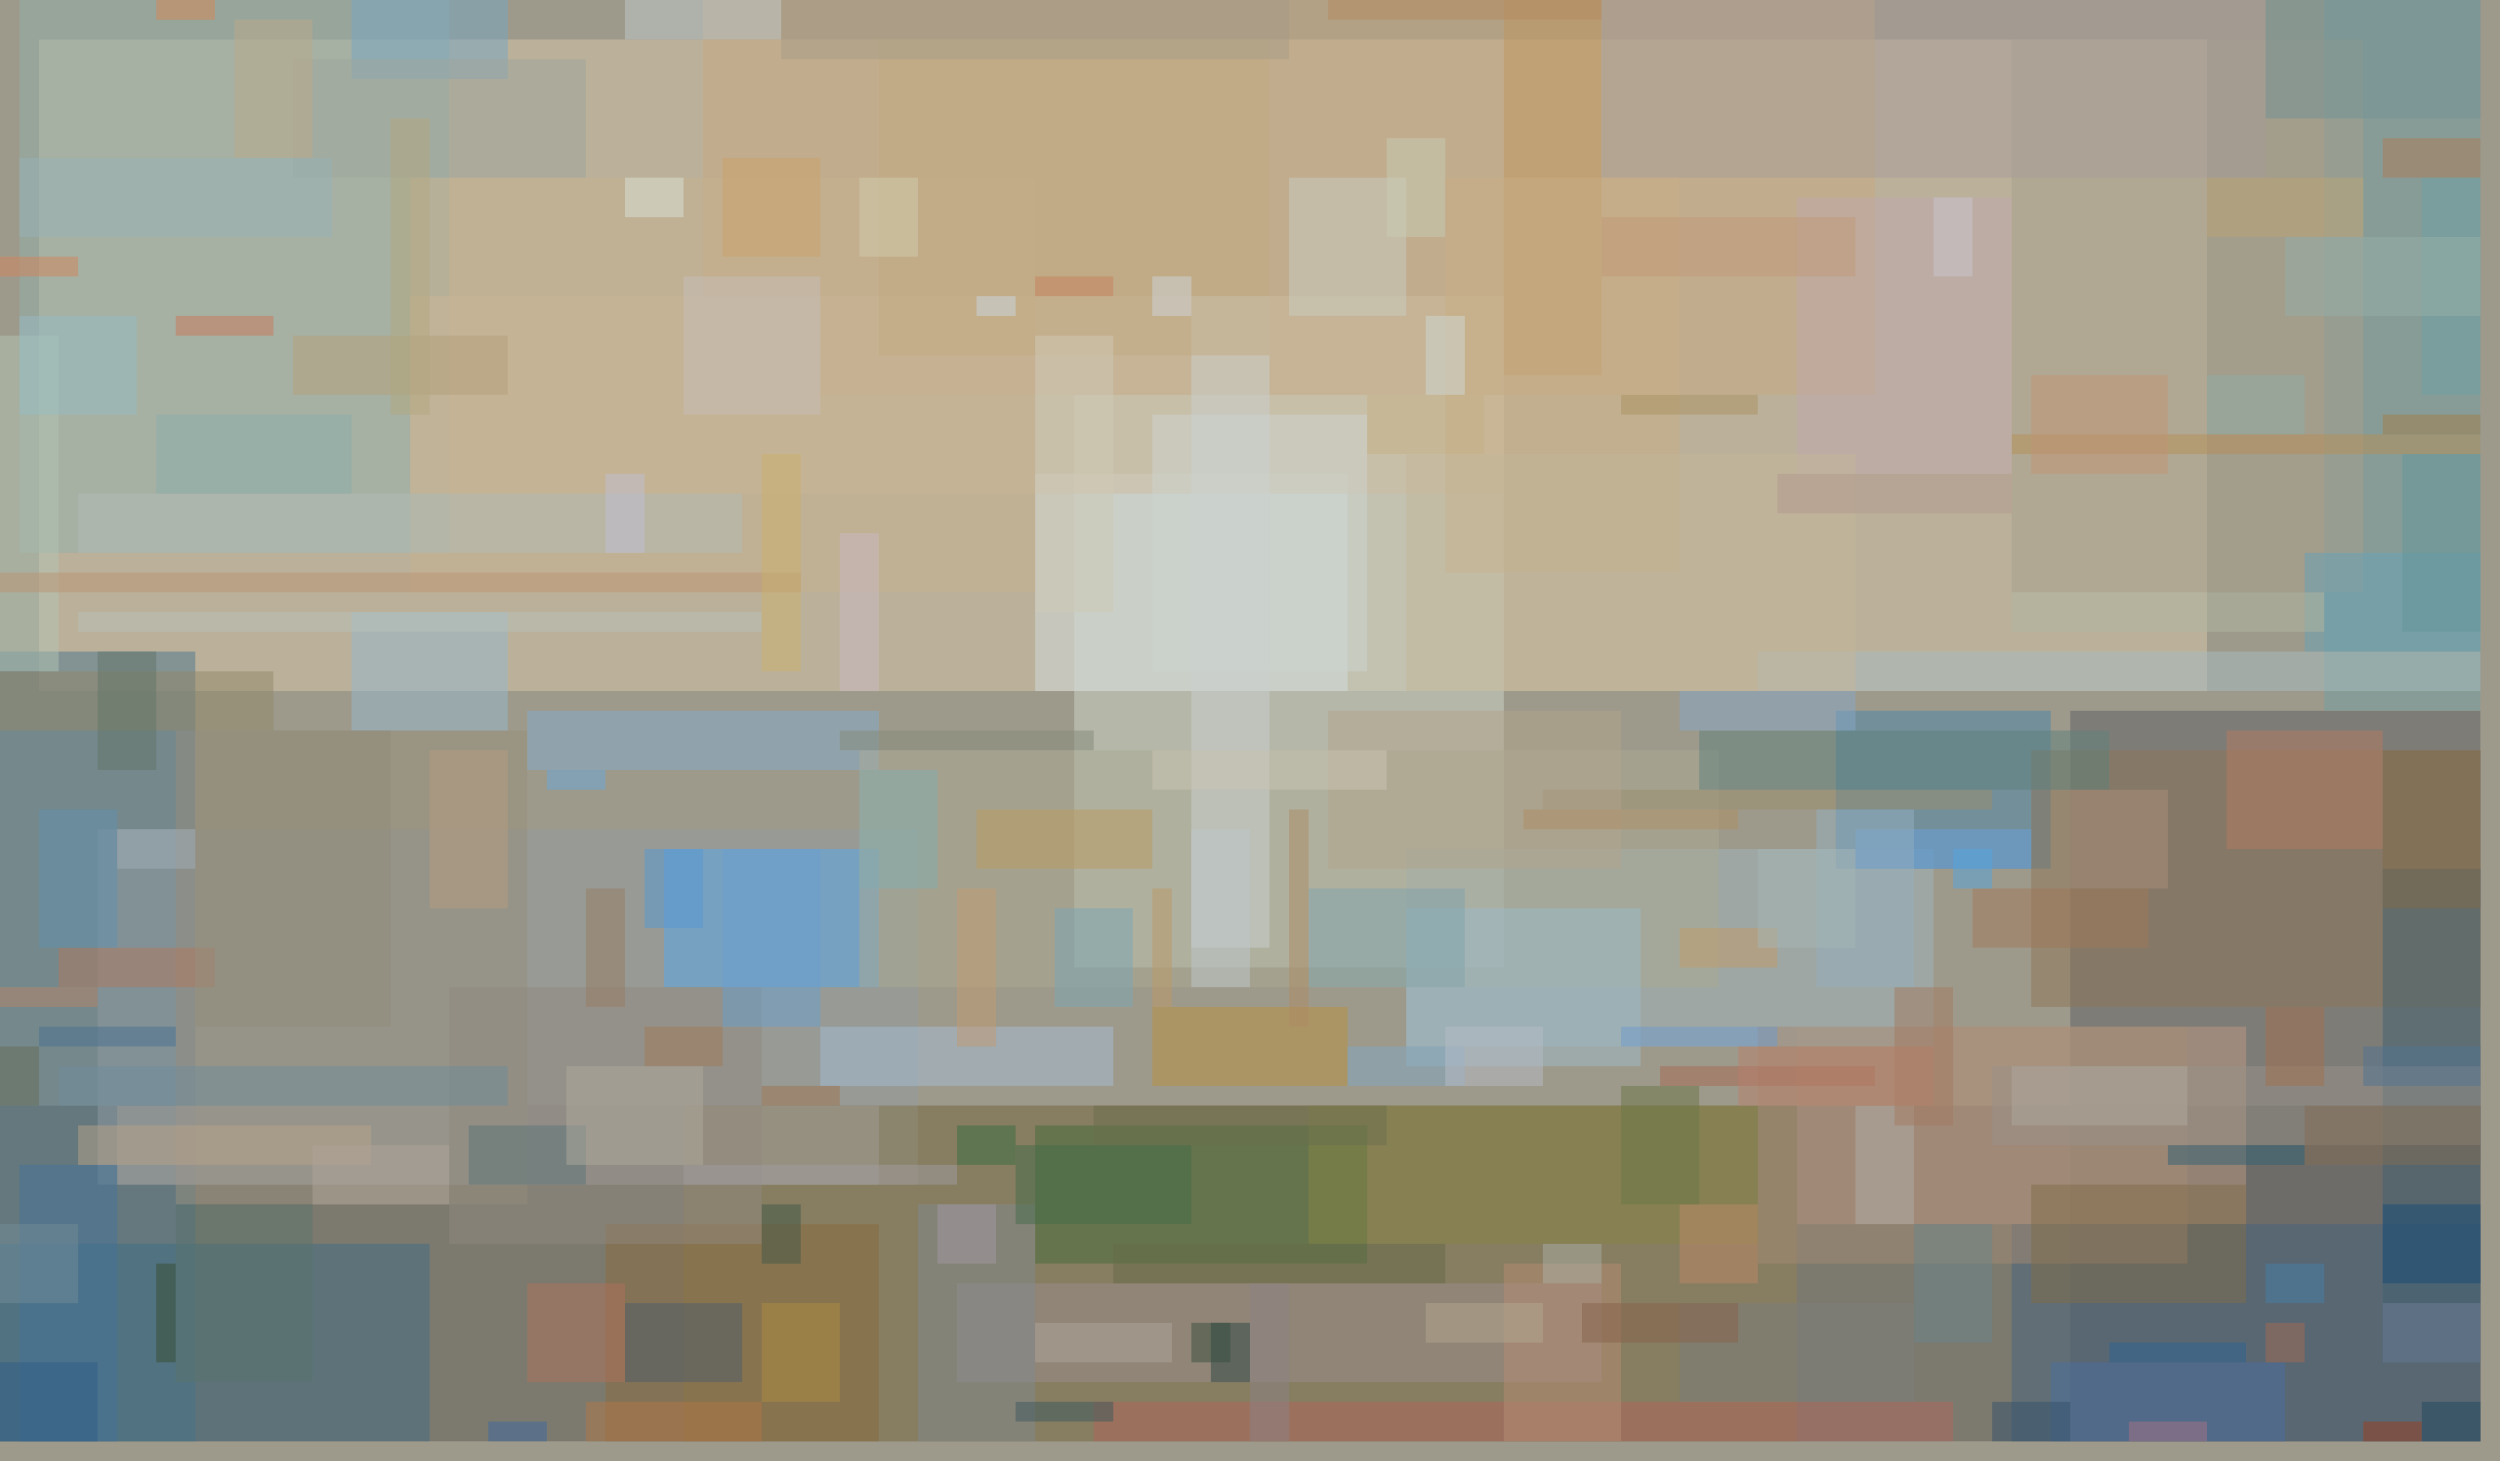 <svg version="1.1" width="1220" height="713" xmlns="http://www.w3.org/2000/svg">
<rect x="0" y="0" width="1220" height="713" fill="#9e9a8b" />
<g transform="scale(9.531, 9.635)">
<path d="M 0 56 L 127 56 L 127 73 L 0 73 Z" fill="#5a5b52" fill-opacity="0.502" />
<path d="M 2 2 L 113 2 L 113 35 L 2 35 Z" fill="#d7c7aa" fill-opacity="0.502" />
<path d="M 106 36 L 127 36 L 127 73 L 106 73 Z" fill="#5e5f64" fill-opacity="0.502" />
<path d="M 55 20 L 77 20 L 77 49 L 55 49 Z" fill="#ccd3c8" fill-opacity="0.502" />
<path d="M 0 33 L 10 33 L 10 73 L 0 73 Z" fill="#4d768d" fill-opacity="0.502" />
<path d="M 5 42 L 47 42 L 47 60 L 5 60 Z" fill="#90999f" fill-opacity="0.502" />
<path d="M 92 52 L 115 52 L 115 62 L 92 62 Z" fill="#bb9782" fill-opacity="0.502" />
<path d="M 36 0 L 96 0 L 96 20 L 36 20 Z" fill="#c8a880" fill-opacity="0.502" />
<path d="M 34 43 L 45 43 L 45 50 L 34 50 Z" fill="#57a7ed" fill-opacity="0.502" />
<path d="M 35 56 L 92 56 L 92 73 L 35 73 Z" fill="#918054" fill-opacity="0.502" />
<path d="M 1 0 L 23 0 L 23 28 L 1 28 Z" fill="#92afab" fill-opacity="0.502" />
<path d="M 72 43 L 99 43 L 99 53 L 72 53 Z" fill="#9db4bc" fill-opacity="0.502" />
<path d="M 94 36 L 105 36 L 105 44 L 94 44 Z" fill="#4884a9" fill-opacity="0.502" />
<path d="M 53 57 L 70 57 L 70 64 L 53 64 Z" fill="#456d3a" fill-opacity="0.502" />
<path d="M 119 0 L 127 0 L 127 36 L 119 36 Z" fill="#719ea1" fill-opacity="0.502" />
<path d="M 0 63 L 22 63 L 22 73 L 0 73 Z" fill="#3e6c84" fill-opacity="0.502" />
<path d="M 103 73 L 127 73 L 127 62 L 103 62 Z" fill="#47637d" fill-opacity="0.502" />
<path d="M 53 24 L 69 24 L 69 35 L 53 35 Z" fill="#d2dcdd" fill-opacity="0.502" />
<path d="M 49 65 L 82 65 L 82 70 L 49 70 Z" fill="#9a8e8b" fill-opacity="0.502" />
<path d="M 9 37 L 27 37 L 27 61 L 9 61 Z" fill="#958e7d" fill-opacity="0.502" />
<path d="M 104 38 L 127 38 L 127 51 L 104 51 Z" fill="#8b7556" fill-opacity="0.502" />
<path d="M 103 2 L 121 2 L 121 30 L 103 30 Z" fill="#a89f8c" fill-opacity="0.502" />
<path d="M 27 36 L 45 36 L 45 39 L 27 39 Z" fill="#82accd" fill-opacity="0.502" />
<path d="M 42 52 L 57 52 L 57 55 L 42 55 Z" fill="#a3bbd6" fill-opacity="0.502" />
<path d="M 59 51 L 69 51 L 69 55 L 59 55 Z" fill="#b88f3f" fill-opacity="0.502" />
<path d="M 122 44 L 127 44 L 127 66 L 122 66 Z" fill="#416071" fill-opacity="0.502" />
<path d="M 90 52 L 112 52 L 112 64 L 90 64 Z" fill="#a38975" fill-opacity="0.502" />
<path d="M 6 56 L 45 56 L 45 60 L 6 60 Z" fill="#9f9b95" fill-opacity="0.502" />
<path d="M 21 15 L 77 15 L 77 25 L 21 25 Z" fill="#cdbba0" fill-opacity="0.502" />
<path d="M 44 38 L 88 38 L 88 50 L 44 50 Z" fill="#aaaa93" fill-opacity="0.502" />
<path d="M 31 62 L 45 62 L 45 73 L 31 73 Z" fill="#896b3f" fill-opacity="0.502" />
<path d="M 61 15 L 65 15 L 65 48 L 61 48 Z" fill="#cad0cf" fill-opacity="0.502" />
<path d="M 77 0 L 82 0 L 82 19 L 77 19 Z" fill="#c09661" fill-opacity="0.502" />
<path d="M 56 71 L 100 71 L 100 73 L 56 73 Z" fill="#b0665c" fill-opacity="0.502" />
<path d="M 87 37 L 108 37 L 108 40 L 87 40 Z" fill="#5e807d" fill-opacity="0.502" />
<path d="M 72 46 L 84 46 L 84 54 L 72 54 Z" fill="#9cbac7" fill-opacity="0.502" />
<path d="M 90 33 L 127 33 L 127 35 L 90 35 Z" fill="#a5bbbf" fill-opacity="0.502" />
<path d="M 18 31 L 26 31 L 26 37 L 18 37 Z" fill="#95b7ce" fill-opacity="0.502" />
<path d="M 104 60 L 115 60 L 115 66 L 104 66 Z" fill="#7f6d4a" fill-opacity="0.502" />
<path d="M 82 0 L 116 0 L 116 9 L 82 9 Z" fill="#a79b97" fill-opacity="0.502" />
<path d="M 47 61 L 53 61 L 53 73 L 47 73 Z" fill="#828990" fill-opacity="0.502" />
<path d="M 0 34 L 14 34 L 14 37 L 0 37 Z" fill="#918768" fill-opacity="0.502" />
<path d="M 62 67 L 64 67 L 64 70 L 62 70 Z" fill="#2a4642" fill-opacity="0.502" />
<path d="M 103 22 L 127 22 L 127 23 L 103 23 Z" fill="#b68e57" fill-opacity="0.502" />
<path d="M 23 50 L 39 50 L 39 63 L 23 63 Z" fill="#90887e" fill-opacity="0.502" />
<path d="M 18 0 L 26 0 L 26 4 L 18 4 Z" fill="#76a5c3" fill-opacity="0.502" />
<path d="M 0 17 L 3 17 L 3 34 L 0 34 Z" fill="#b2c3b4" fill-opacity="0.502" />
<path d="M 74 9 L 86 9 L 86 29 L 74 29 Z" fill="#c8ad83" fill-opacity="0.502" />
<path d="M 21 9 L 53 9 L 53 30 L 21 30 Z" fill="#c6af8d" fill-opacity="0.502" />
<path d="M 66 9 L 72 9 L 72 16 L 66 16 Z" fill="#c8ccc0" fill-opacity="0.502" />
<path d="M 67 56 L 90 56 L 90 63 L 67 63 Z" fill="#868445" fill-opacity="0.502" />
<path d="M 127 54 L 102 54 L 102 58 L 127 58 Z" fill="#97918a" fill-opacity="0.502" />
<path d="M 118 28 L 127 28 L 127 33 L 118 33 Z" fill="#66a2b7" fill-opacity="0.502" />
<path d="M 32 0 L 40 0 L 40 2 L 32 2 Z" fill="#bfc8cc" fill-opacity="0.502" />
<path d="M 105 69 L 117 69 L 117 73 L 105 73 Z" fill="#4b6ea0" fill-opacity="0.502" />
<path d="M 111 58 L 118 58 L 118 59 L 111 59 Z" fill="#316174" fill-opacity="0.502" />
<path d="M 95 42 L 104 42 L 104 44 L 95 44 Z" fill="#68a1dd" fill-opacity="0.502" />
<path d="M 114 37 L 122 37 L 122 43 L 114 43 Z" fill="#b17b61" fill-opacity="0.502" />
<path d="M 4 25 L 38 25 L 38 28 L 4 28 Z" fill="#b1bcb7" fill-opacity="0.502" />
<path d="M 50 41 L 59 41 L 59 44 L 50 44 Z" fill="#bc9a60" fill-opacity="0.502" />
<path d="M 0 30 L 41 30 L 41 29 L 0 29 Z" fill="#ba9474" fill-opacity="0.502" />
<path d="M 32 66 L 38 66 L 38 70 L 32 70 Z" fill="#4d5c6b" fill-opacity="0.502" />
<path d="M 3 48 L 11 48 L 11 50 L 3 50 Z" fill="#af785f" fill-opacity="0.502" />
<path d="M 86 35 L 95 35 L 95 37 L 86 37 Z" fill="#85a8c8" fill-opacity="0.502" />
<path d="M 45 2 L 65 2 L 65 18 L 45 18 Z" fill="#c1a982" fill-opacity="0.502" />
<path d="M 122 7 L 127 7 L 127 9 L 122 9 Z" fill="#ae7b57" fill-opacity="0.502" />
<path d="M 85 54 L 96 54 L 96 55 L 85 55 Z" fill="#a66952" fill-opacity="0.502" />
<path d="M 122 61 L 127 61 L 127 65 L 122 65 Z" fill="#164a77" fill-opacity="0.502" />
<path d="M 121 72 L 124 72 L 124 73 L 121 73 Z" fill="#9e3f1f" fill-opacity="0.502" />
<path d="M 77 64 L 83 64 L 83 73 L 77 73 Z" fill="#b68e75" fill-opacity="0.502" />
<path d="M 24 57 L 30 57 L 30 60 L 24 60 Z" fill="#5a7478" fill-opacity="0.502" />
<path d="M 9 16 L 14 16 L 14 17 L 9 17 Z" fill="#ca7759" fill-opacity="0.502" />
<path d="M 67 45 L 75 45 L 75 50 L 67 50 Z" fill="#80a4ac" fill-opacity="0.502" />
<path d="M 116 0 L 127 0 L 127 6 L 116 6 Z" fill="#739196" fill-opacity="0.502" />
<path d="M 101 45 L 110 45 L 110 48 L 101 48 Z" fill="#a1795b" fill-opacity="0.502" />
<path d="M 29 54 L 36 54 L 36 59 L 29 59 Z" fill="#afa99b" fill-opacity="0.502" />
<path d="M 1 59 L 6 59 L 6 73 L 1 73 Z" fill="#457398" fill-opacity="0.502" />
<path d="M 3 54 L 26 54 L 26 56 L 3 56 Z" fill="#6e8c9a" fill-opacity="0.502" />
<path d="M 8 64 L 9 64 L 9 69 L 8 69 Z" fill="#394c2f" fill-opacity="0.502" />
<path d="M 35 14 L 42 14 L 42 21 L 35 21 Z" fill="#c6beb9" fill-opacity="0.502" />
<path d="M 52 58 L 61 58 L 61 62 L 52 62 Z" fill="#456d49" fill-opacity="0.502" />
<path d="M 95 56 L 98 56 L 98 62 L 95 62 Z" fill="#aeaca5" fill-opacity="0.502" />
<path d="M 97 50 L 100 50 L 100 57 L 97 57 Z" fill="#a17a61" fill-opacity="0.502" />
<path d="M 79 41 L 102 41 L 102 40 L 79 40 Z" fill="#998c6d" fill-opacity="0.502" />
<path d="M 92 10 L 103 10 L 103 24 L 92 24 Z" fill="#bea7ac" fill-opacity="0.502" />
<path d="M 27 65 L 32 65 L 32 70 L 27 70 Z" fill="#ae705b" fill-opacity="0.502" />
<path d="M 66 41 L 67 41 L 67 52 L 66 52 Z" fill="#ad8c65" fill-opacity="0.502" />
<path d="M 37 43 L 42 43 L 42 52 L 37 52 Z" fill="#6b9fce" fill-opacity="0.502" />
<path d="M 54 46 L 58 46 L 58 51 L 54 51 Z" fill="#7ba5b6" fill-opacity="0.502" />
<path d="M 73 16 L 75 16 L 75 20 L 73 20 Z" fill="#cdd8d3" fill-opacity="0.502" />
<path d="M 0 13 L 4 13 L 4 14 L 0 14 Z" fill="#d2845a" fill-opacity="0.502" />
<path d="M 118 56 L 127 56 L 127 59 L 118 59 Z" fill="#826d55" fill-opacity="0.502" />
<path d="M 32 9 L 35 9 L 35 11 L 32 11 Z" fill="#d7e3d9" fill-opacity="0.502" />
<path d="M 49 57 L 52 57 L 52 59 L 49 59 Z" fill="#386c40" fill-opacity="0.502" />
<path d="M 93 41 L 98 41 L 98 50 L 93 50 Z" fill="#93adbe" fill-opacity="0.502" />
<path d="M 4 57 L 19 57 L 19 59 L 4 59 Z" fill="#b7a188" fill-opacity="0.502" />
<path d="M 86 61 L 90 61 L 90 65 L 86 65 Z" fill="#bc8968" fill-opacity="0.502" />
<path d="M 109 72 L 113 72 L 113 73 L 109 73 Z" fill="#a77283" fill-opacity="0.502" />
<path d="M 33 43 L 36 43 L 36 47 L 33 47 Z" fill="#5698d4" fill-opacity="0.502" />
<path d="M 69 53 L 75 53 L 75 55 L 69 55 Z" fill="#81a5c3" fill-opacity="0.502" />
<path d="M 40 0 L 66 0 L 66 3 L 40 3 Z" fill="#a69b88" fill-opacity="0.502" />
<path d="M 83 52 L 91 52 L 91 53 L 83 53 Z" fill="#6e99cc" fill-opacity="0.502" />
<path d="M 52 71 L 57 71 L 57 72 L 52 72 Z" fill="#3d595d" fill-opacity="0.502" />
<path d="M 123 23 L 127 23 L 127 32 L 123 32 Z" fill="#62959a" fill-opacity="0.502" />
<path d="M 93 36 L 127 36 L 127 36 L 93 36 Z" fill="#5e94bc" fill-opacity="0.502" />
<path d="M 83 55 L 87 55 L 87 61 L 83 61 Z" fill="#6a7747" fill-opacity="0.502" />
<path d="M 57 63 L 74 63 L 74 65 L 57 65 Z" fill="#666a48" fill-opacity="0.502" />
<path d="M 4 31 L 39 31 L 39 32 L 4 32 Z" fill="#b8c0b8" fill-opacity="0.502" />
<path d="M 2 41 L 6 41 L 6 48 L 2 48 Z" fill="#618fab" fill-opacity="0.502" />
<path d="M 86 47 L 91 47 L 91 49 L 86 49 Z" fill="#c29c6a" fill-opacity="0.502" />
<path d="M 59 21 L 70 21 L 70 34 L 59 34 Z" fill="#ccd3d0" fill-opacity="0.502" />
<path d="M 43 37 L 56 37 L 56 38 L 43 38 Z" fill="#838978" fill-opacity="0.502" />
<path d="M 122 38 L 127 38 L 127 46 L 122 46 Z" fill="#816a48" fill-opacity="0.502" />
<path d="M 39 23 L 41 23 L 41 34 L 39 34 Z" fill="#ccaf6d" fill-opacity="0.502" />
<path d="M 10 37 L 20 37 L 20 52 L 10 52 Z" fill="#8f8b7a" fill-opacity="0.502" />
<path d="M 53 67 L 60 67 L 60 69 L 53 69 Z" fill="#b0a59b" fill-opacity="0.502" />
<path d="M 39 61 L 41 61 L 41 64 L 39 64 Z" fill="#415949" fill-opacity="0.502" />
<path d="M 103 54 L 112 54 L 112 57 L 103 57 Z" fill="#ada79c" fill-opacity="0.502" />
<path d="M 35 59 L 49 59 L 49 60 L 35 60 Z" fill="#a09b9f" fill-opacity="0.502" />
<path d="M 100 45 L 102 45 L 102 43 L 100 43 Z" fill="#55a3df" fill-opacity="0.502" />
<path d="M 15 17 L 26 17 L 26 20 L 15 20 Z" fill="#b3a07a" fill-opacity="0.502" />
<path d="M 15 3 L 30 3 L 30 9 L 15 9 Z" fill="#9ea59b" fill-opacity="0.502" />
<path d="M 49 45 L 51 45 L 51 53 L 49 53 Z" fill="#c29a73" fill-opacity="0.502" />
<path d="M 68 36 L 83 36 L 83 44 L 68 44 Z" fill="#b1a48b" fill-opacity="0.502" />
<path d="M 39 55 L 43 55 L 43 56 L 39 56 Z" fill="#9e724e" fill-opacity="0.502" />
<path d="M 104 19 L 111 19 L 111 24 L 104 24 Z" fill="#c19474" fill-opacity="0.502" />
<path d="M 44 39 L 48 39 L 48 45 L 44 45 Z" fill="#81abaf" fill-opacity="0.502" />
<path d="M 106 40 L 111 40 L 111 45 L 106 45 Z" fill="#a98d79" fill-opacity="0.502" />
<path d="M 8 1 L 11 1 L 11 0 L 8 0 Z" fill="#d68655" fill-opacity="0.502" />
<path d="M 98 62 L 102 62 L 102 68 L 98 68 Z" fill="#6b8389" fill-opacity="0.502" />
<path d="M 103 30 L 119 30 L 119 32 L 103 32 Z" fill="#b0b5a0" fill-opacity="0.502" />
<path d="M 86 66 L 98 66 L 98 71 L 86 71 Z" fill="#7c7e7d" fill-opacity="0.502" />
<path d="M 30 45 L 32 45 L 32 51 L 30 51 Z" fill="#977c64" fill-opacity="0.502" />
<path d="M 116 67 L 118 67 L 118 69 L 116 69 Z" fill="#a36b52" fill-opacity="0.502" />
<path d="M 30 71 L 39 71 L 39 73 L 30 73 Z" fill="#b07747" fill-opacity="0.502" />
<path d="M 50 15 L 52 15 L 52 16 L 50 16 Z" fill="#c7d8e2" fill-opacity="0.502" />
<path d="M 2 52 L 9 52 L 9 53 L 2 53 Z" fill="#497190" fill-opacity="0.502" />
<path d="M 1 8 L 17 8 L 17 12 L 1 12 Z" fill="#96b2b6" fill-opacity="0.502" />
<path d="M 124 71 L 127 71 L 127 73 L 124 73 Z" fill="#21485e" fill-opacity="0.502" />
<path d="M 17 36 L 40 36 L 40 36 L 17 36 Z" fill="#71a6d0" fill-opacity="0.502" />
<path d="M 89 53 L 99 53 L 99 56 L 89 56 Z" fill="#b57f6a" fill-opacity="0.502" />
<path d="M 9 61 L 16 61 L 16 70 L 9 70 Z" fill="#5a726c" fill-opacity="0.502" />
<path d="M 16 58 L 23 58 L 23 61 L 16 61 Z" fill="#afa399" fill-opacity="0.502" />
<path d="M 102 71 L 106 71 L 106 73 L 102 73 Z" fill="#35506b" fill-opacity="0.502" />
<path d="M 59 14 L 61 14 L 61 16 L 59 16 Z" fill="#cdd5db" fill-opacity="0.502" />
<path d="M 33 52 L 37 52 L 37 54 L 33 54 Z" fill="#a17d58" fill-opacity="0.502" />
<path d="M 0 50 L 5 50 L 5 51 L 0 51 Z" fill="#b88469" fill-opacity="0.502" />
<path d="M 124 9 L 127 9 L 127 20 L 124 20 Z" fill="#6f9fa3" fill-opacity="0.502" />
<path d="M 81 66 L 89 66 L 89 68 L 81 68 Z" fill="#86634a" fill-opacity="0.502" />
<path d="M 116 51 L 119 51 L 119 55 L 116 55 Z" fill="#a1714f" fill-opacity="0.502" />
<path d="M 122 21 L 127 21 L 127 22 L 122 22 Z" fill="#a47c4b" fill-opacity="0.502" />
<path d="M 61 42 L 64 42 L 64 50 L 61 50 Z" fill="#bdc5cc" fill-opacity="0.502" />
<path d="M 39 66 L 43 66 L 43 71 L 39 71 Z" fill="#ab8d41" fill-opacity="0.502" />
<path d="M 8 21 L 18 21 L 18 25 L 8 25 Z" fill="#89adad" fill-opacity="0.502" />
<path d="M 79 63 L 82 63 L 82 65 L 79 65 Z" fill="#a9afa4" fill-opacity="0.502" />
<path d="M 72 23 L 95 23 L 95 35 L 72 35 Z" fill="#c4b69a" fill-opacity="0.502" />
<path d="M 59 38 L 71 38 L 71 40 L 59 40 Z" fill="#c9c4b2" fill-opacity="0.502" />
<path d="M 1 16 L 7 16 L 7 21 L 1 21 Z" fill="#96bcc3" fill-opacity="0.502" />
<path d="M 5 33 L 8 33 L 8 39 L 5 39 Z" fill="#637567" fill-opacity="0.502" />
<path d="M 83 20 L 90 20 L 90 21 L 83 21 Z" fill="#ab9263" fill-opacity="0.502" />
<path d="M 25 72 L 28 72 L 28 73 L 25 73 Z" fill="#3d699f" fill-opacity="0.502" />
<path d="M 56 56 L 71 56 L 71 58 L 56 58 Z" fill="#6b6f4c" fill-opacity="0.502" />
<path d="M 116 26 L 125 26 L 125 26 L 116 26 Z" fill="#c5a247" fill-opacity="0.502" />
<path d="M 61 67 L 63 67 L 63 69 L 61 69 Z" fill="#384f3e" fill-opacity="0.502" />
<path d="M 53 17 L 57 17 L 57 31 L 53 31 Z" fill="#cdcab6" fill-opacity="0.502" />
<path d="M 64 65 L 66 65 L 66 73 L 64 73 Z" fill="#8c8283" fill-opacity="0.502" />
<path d="M 113 12 L 121 12 L 121 9 L 113 9 Z" fill="#bba477" fill-opacity="0.502" />
<path d="M 117 12 L 127 12 L 127 16 L 117 16 Z" fill="#96aea7" fill-opacity="0.502" />
<path d="M 22 38 L 26 38 L 26 46 L 22 46 Z" fill="#b79c7f" fill-opacity="0.502" />
<path d="M 0 62 L 4 62 L 4 66 L 0 66 Z" fill="#728c98" fill-opacity="0.502" />
<path d="M 121 53 L 127 53 L 127 55 L 121 55 Z" fill="#507291" fill-opacity="0.502" />
<path d="M 73 66 L 79 66 L 79 68 L 73 68 Z" fill="#b3a88f" fill-opacity="0.502" />
<path d="M 48 61 L 51 61 L 51 64 L 48 64 Z" fill="#a29aa2" fill-opacity="0.502" />
<path d="M 43 27 L 45 27 L 45 35 L 43 35 Z" fill="#cab7c2" fill-opacity="0.502" />
<path d="M 82 11 L 95 11 L 95 14 L 82 14 Z" fill="#c19878" fill-opacity="0.502" />
<path d="M 111 0 L 127 0 L 127 0 L 111 0 Z" fill="#848062" fill-opacity="0.502" />
<path d="M 116 64 L 119 64 L 119 66 L 116 66 Z" fill="#477fa8" fill-opacity="0.502" />
<path d="M 113 19 L 118 19 L 118 22 L 113 22 Z" fill="#8daea6" fill-opacity="0.502" />
<path d="M 6 42 L 10 42 L 10 44 L 6 44 Z" fill="#a0aeb5" fill-opacity="0.502" />
<path d="M 44 9 L 47 9 L 47 13 L 44 13 Z" fill="#d0cbaf" fill-opacity="0.502" />
<path d="M 122 66 L 127 66 L 127 69 L 122 69 Z" fill="#627b95" fill-opacity="0.502" />
<path d="M 91 24 L 103 24 L 103 26 L 91 26 Z" fill="#b1988e" fill-opacity="0.502" />
<path d="M 74 51 L 57 51 L 57 51 L 74 51 Z" fill="#b49858" fill-opacity="0.502" />
<path d="M 68 0 L 82 0 L 82 1 L 68 1 Z" fill="#b48a61" fill-opacity="0.502" />
<path d="M 37 8 L 42 8 L 42 13 L 37 13 Z" fill="#cba16c" fill-opacity="0.502" />
<path d="M 20 6 L 22 6 L 22 21 L 20 21 Z" fill="#b1a87f" fill-opacity="0.502" />
<path d="M 71 7 L 74 7 L 74 12 L 71 12 Z" fill="#c7cbb3" fill-opacity="0.502" />
<path d="M 28 39 L 31 39 L 31 40 L 28 40 Z" fill="#68a7da" fill-opacity="0.502" />
<path d="M 59 45 L 60 45 L 60 51 L 59 51 Z" fill="#bb9767" fill-opacity="0.502" />
<path d="M 53 14 L 57 14 L 57 15 L 53 15 Z" fill="#c5805a" fill-opacity="0.502" />
<path d="M 0 53 L 2 53 L 2 56 L 0 56 Z" fill="#656d59" fill-opacity="0.502" />
<path d="M 90 43 L 95 43 L 95 48 L 90 48 Z" fill="#a6b6b3" fill-opacity="0.502" />
<path d="M 70 20 L 76 20 L 76 23 L 70 23 Z" fill="#c4af86" fill-opacity="0.502" />
<path d="M 74 52 L 79 52 L 79 55 L 74 55 Z" fill="#b5bbc5" fill-opacity="0.502" />
<path d="M 0 69 L 5 69 L 5 73 L 0 73 Z" fill="#315d85" fill-opacity="0.502" />
<path d="M 78 41 L 89 41 L 89 42 L 78 42 Z" fill="#ae8d64" fill-opacity="0.502" />
<path d="M 99 10 L 101 10 L 101 14 L 99 14 Z" fill="#c9c6d0" fill-opacity="0.502" />
<path d="M 12 1 L 16 1 L 16 8 L 12 8 Z" fill="#baa989" fill-opacity="0.502" />
<path d="M 108 68 L 115 68 L 115 69 L 108 69 Z" fill="#2d6594" fill-opacity="0.502" />
<path d="M 31 24 L 33 24 L 33 28 L 31 28 Z" fill="#c0bed3" fill-opacity="0.502" />
</g>
</svg>
